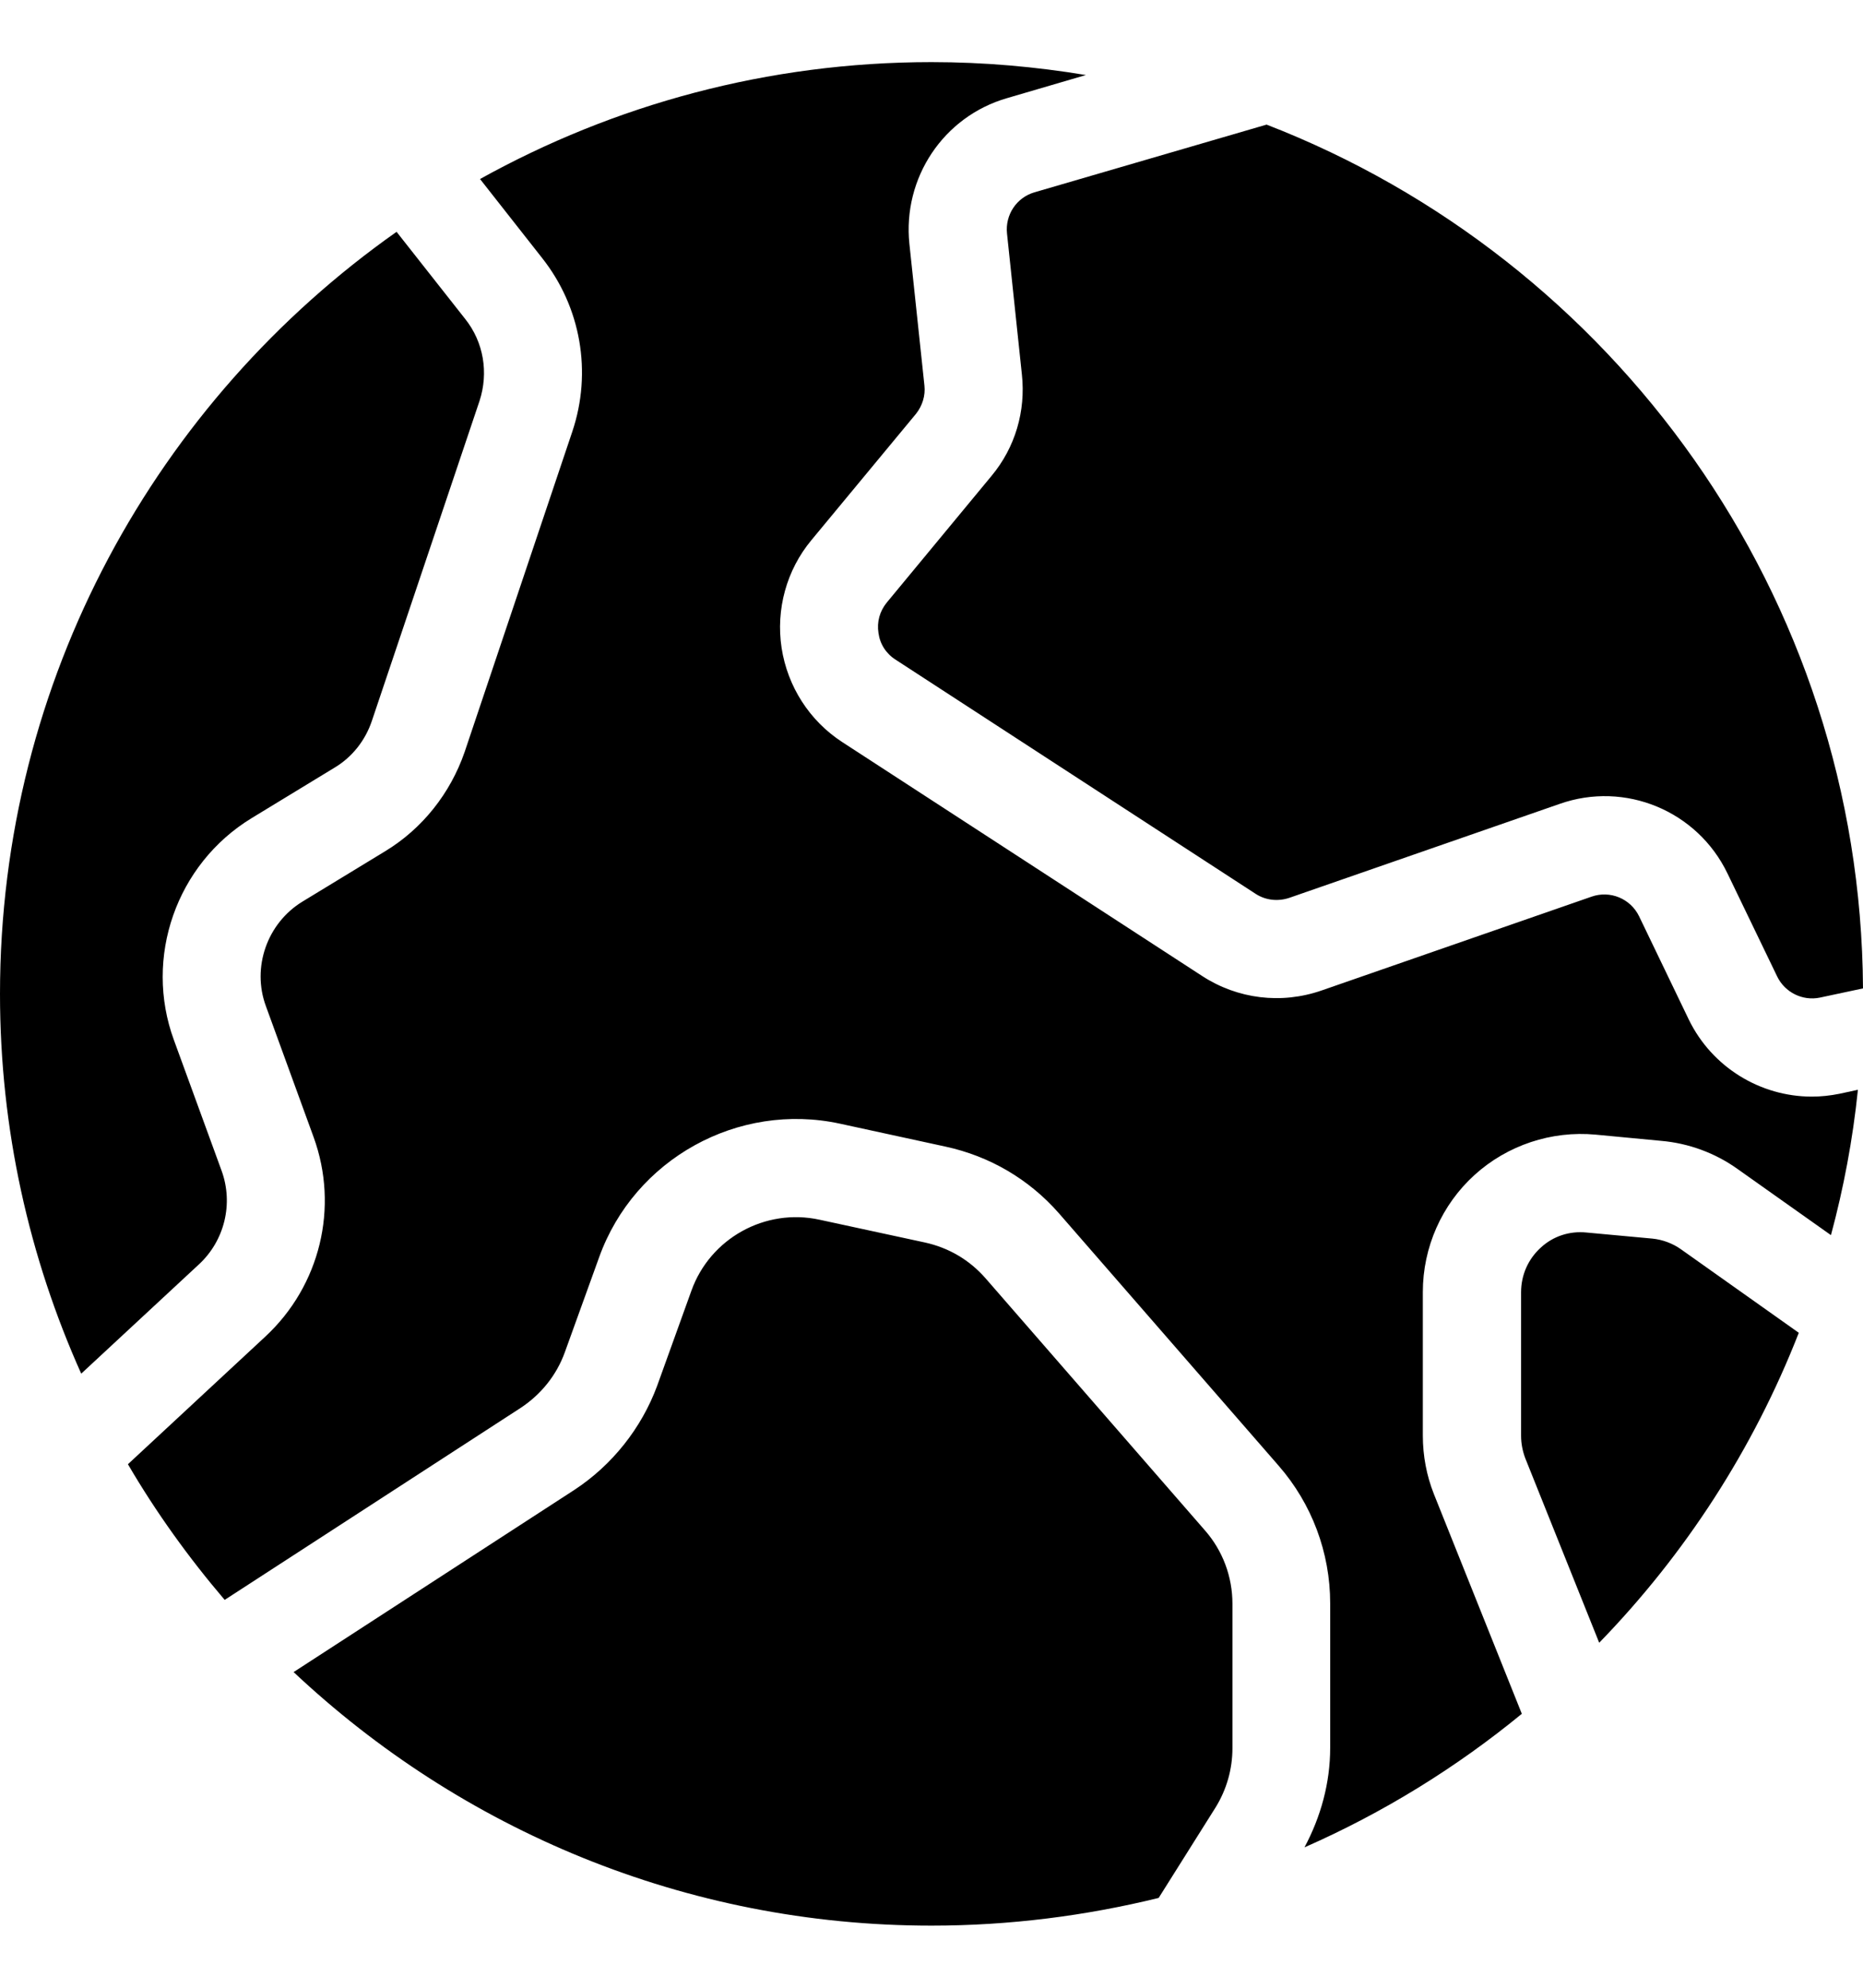 <svg width="15" height="16" viewBox="0 0 15 16" xmlns="http://www.w3.org/2000/svg">
<path d="M15 7.956L14.653 8.03C14.513 8.059 14.371 7.988 14.309 7.86L13.909 7.031C13.666 6.526 13.084 6.285 12.557 6.471L10.381 7.227C10.289 7.258 10.188 7.247 10.107 7.193L7.211 5.31C7.134 5.261 7.085 5.184 7.073 5.095C7.059 5.006 7.083 4.92 7.14 4.85L7.983 3.831C8.175 3.601 8.259 3.308 8.228 3.017L8.108 1.88C8.092 1.729 8.185 1.59 8.329 1.548L10.198 1.003C12.991 2.085 14.982 4.791 15 7.956L15 7.956ZM8.743 0.604L8.108 0.79C7.596 0.938 7.267 1.432 7.322 1.963L7.443 3.103C7.452 3.184 7.427 3.265 7.376 3.33L6.532 4.349C6.333 4.589 6.246 4.905 6.293 5.215C6.341 5.526 6.518 5.802 6.781 5.973L9.679 7.856C9.965 8.042 10.316 8.085 10.64 7.973L12.816 7.217C12.963 7.166 13.127 7.232 13.197 7.375L13.597 8.206C13.784 8.591 14.174 8.827 14.588 8.827C14.663 8.827 14.736 8.819 14.811 8.804L14.959 8.772C14.918 9.172 14.844 9.563 14.742 9.942L13.992 9.411C13.811 9.281 13.596 9.202 13.374 9.183L12.847 9.133C12.492 9.1 12.137 9.218 11.873 9.457C11.608 9.697 11.456 10.04 11.456 10.4V11.555C11.456 11.718 11.486 11.877 11.545 12.026L12.253 13.795C11.724 14.229 11.136 14.592 10.503 14.87C10.635 14.623 10.71 14.351 10.71 14.068V12.906C10.71 12.497 10.562 12.104 10.295 11.798L8.525 9.765C8.284 9.491 7.968 9.306 7.611 9.229L6.764 9.045C5.943 8.867 5.108 9.329 4.824 10.12L4.548 10.884C4.481 11.07 4.356 11.224 4.193 11.332L1.809 12.878C1.519 12.538 1.256 12.173 1.03 11.786L2.137 10.758C2.577 10.349 2.731 9.719 2.525 9.153L2.141 8.099C2.026 7.788 2.15 7.432 2.434 7.258L3.101 6.852C3.4 6.671 3.626 6.386 3.741 6.053L4.607 3.477C4.77 2.995 4.676 2.47 4.365 2.077L3.865 1.441C4.942 0.843 6.182 0.5 7.5 0.5C7.924 0.5 8.338 0.537 8.743 0.604ZM3.193 1.866L3.746 2.568C3.894 2.754 3.935 3 3.861 3.227L2.994 5.803C2.941 5.961 2.834 6.096 2.692 6.18L2.025 6.586C1.419 6.956 1.157 7.708 1.4 8.371L1.784 9.423C1.881 9.689 1.808 9.987 1.601 10.178L0.654 11.057C0.235 10.123 0 9.089 0 8C0 5.466 1.265 3.224 3.193 1.866ZM2.364 13.459L4.624 11.993C4.928 11.794 5.165 11.496 5.291 11.155L5.567 10.389C5.718 9.968 6.161 9.722 6.599 9.818L7.446 10.001C7.638 10.043 7.805 10.141 7.934 10.288L9.702 12.319C9.844 12.481 9.923 12.69 9.923 12.909V14.072C9.923 14.241 9.876 14.405 9.787 14.549L9.329 15.277C8.741 15.421 8.13 15.5 7.5 15.5C5.514 15.5 3.708 14.723 2.364 13.459ZM12.876 13.223L12.28 11.736C12.259 11.679 12.247 11.62 12.247 11.556V10.402C12.247 10.263 12.304 10.135 12.405 10.043C12.505 9.95 12.638 9.907 12.774 9.921L13.305 9.97C13.385 9.978 13.468 10.008 13.536 10.057L14.483 10.728C14.117 11.665 13.567 12.512 12.876 13.223Z"/>
</svg>

